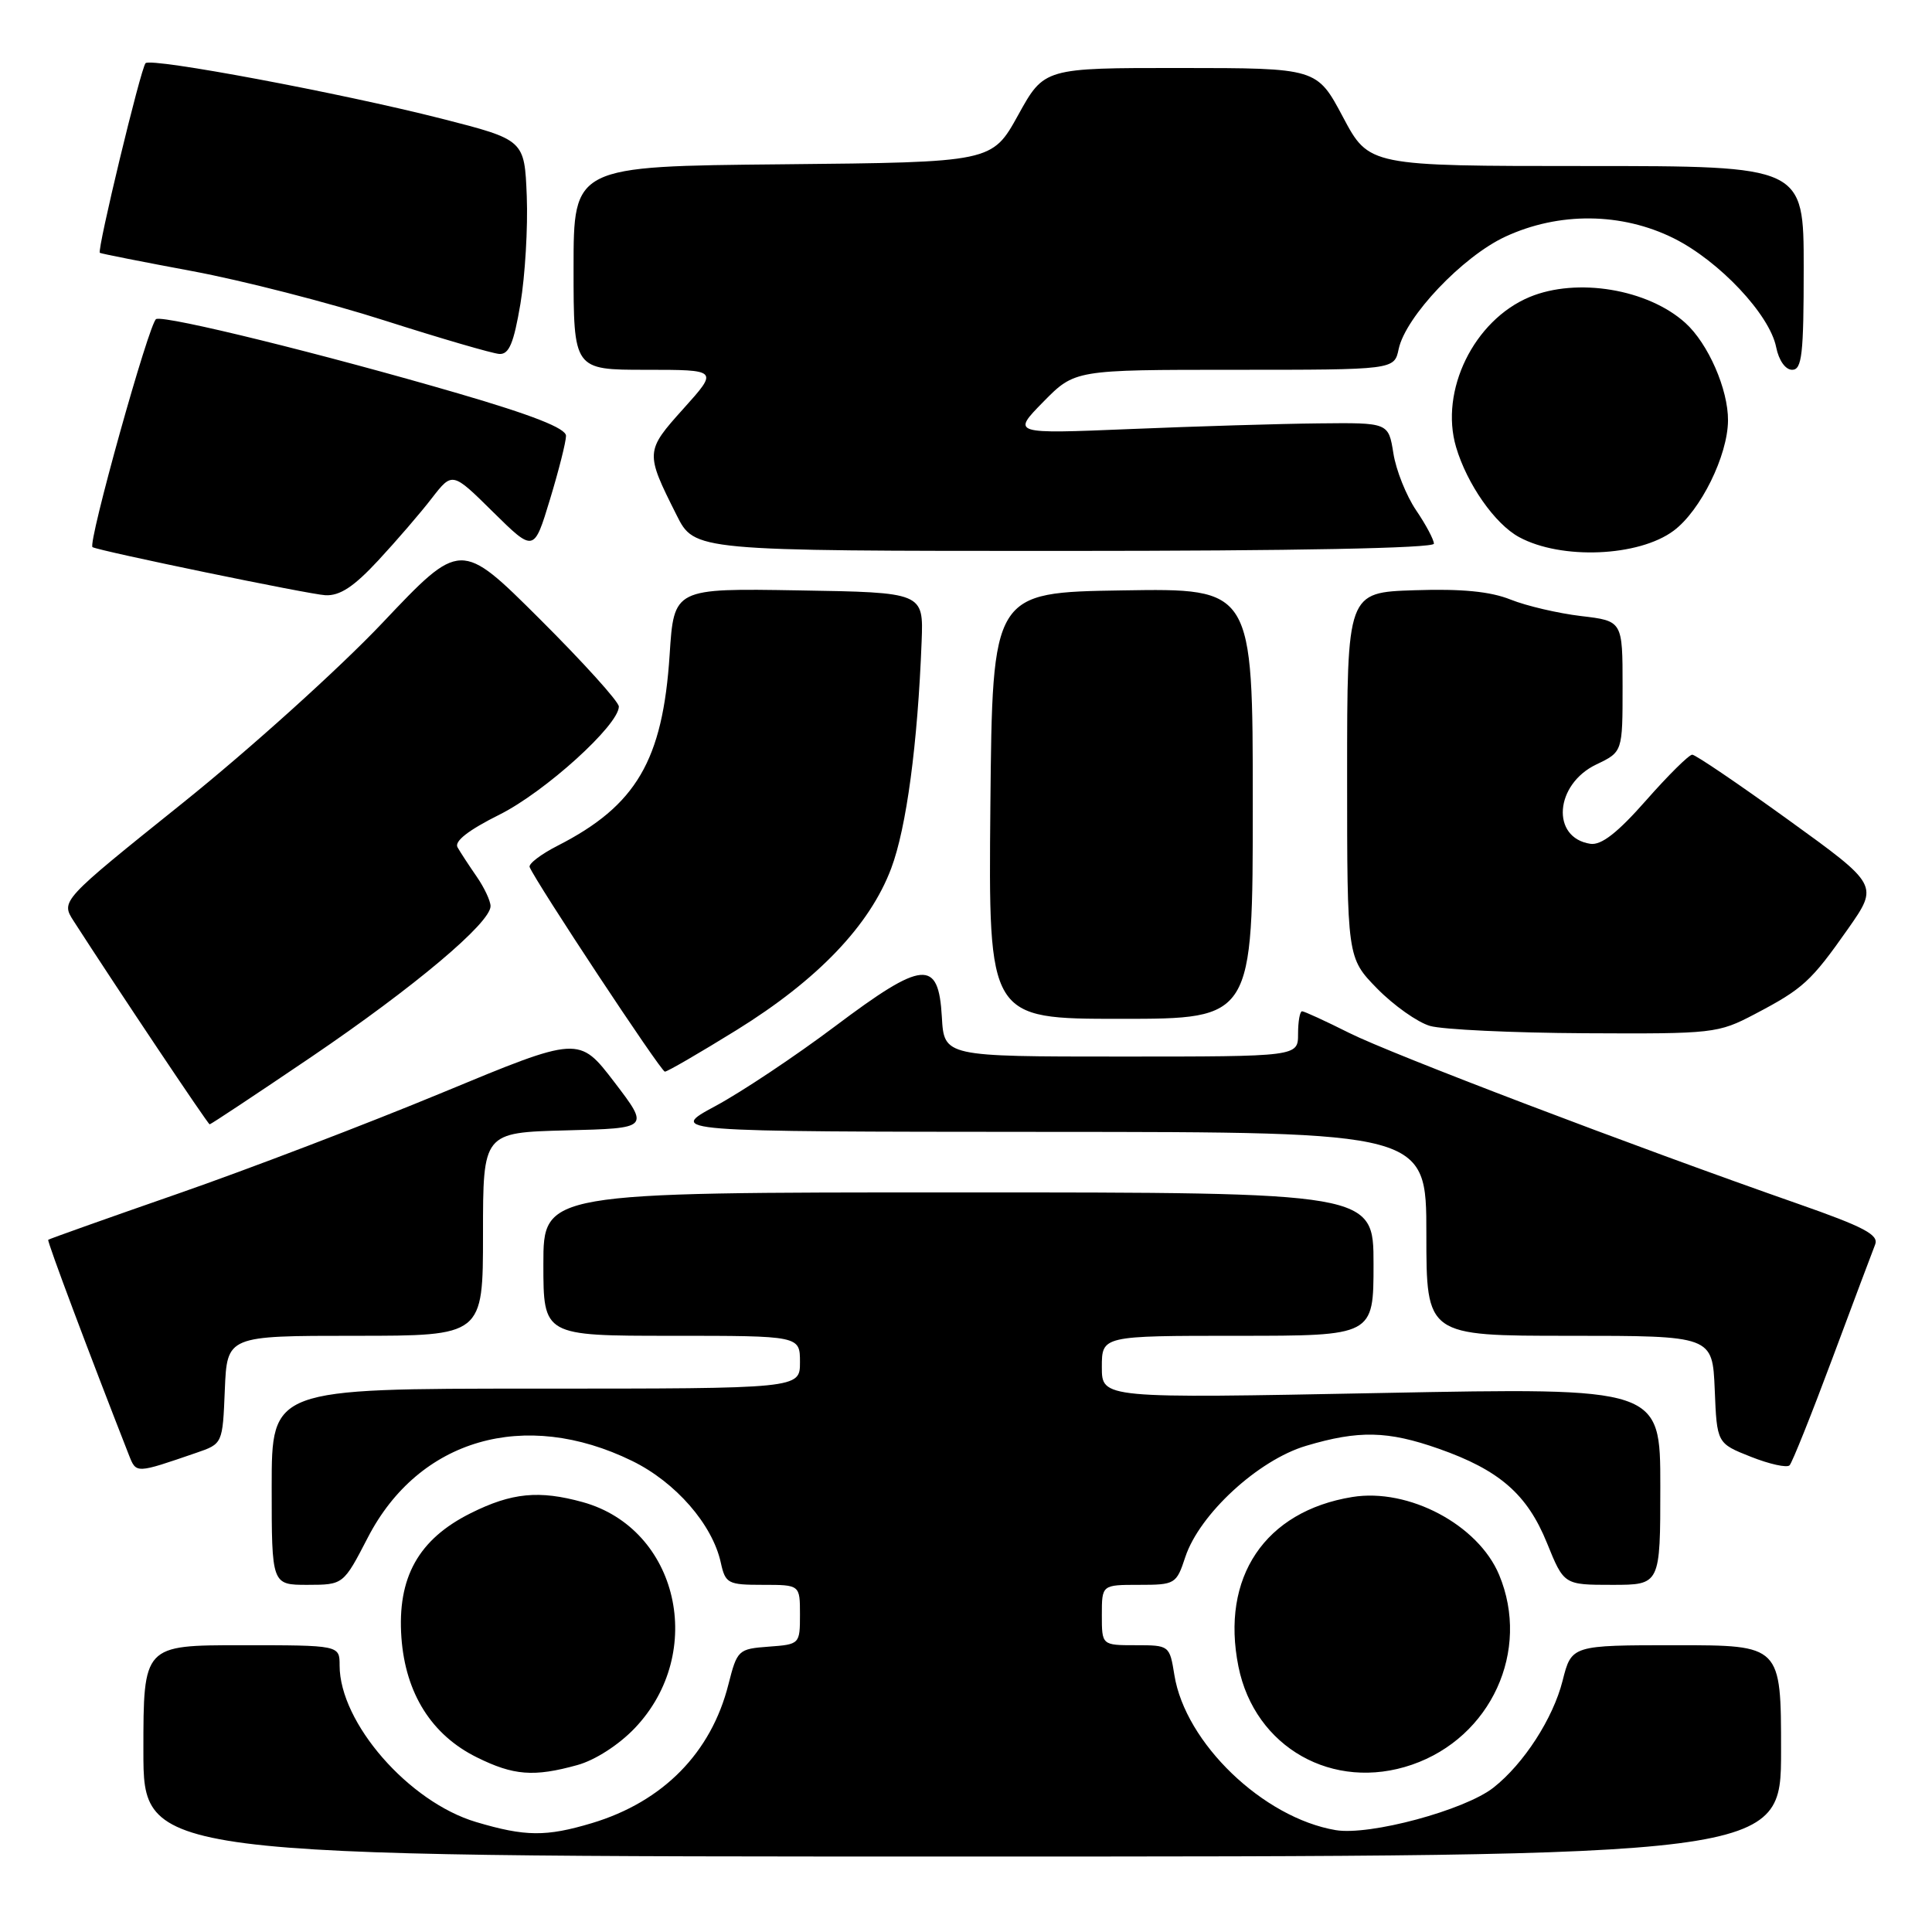 <?xml version="1.0" encoding="UTF-8" standalone="no"?>
<!DOCTYPE svg PUBLIC "-//W3C//DTD SVG 1.1//EN" "http://www.w3.org/Graphics/SVG/1.1/DTD/svg11.dtd" >
<svg xmlns="http://www.w3.org/2000/svg" xmlns:xlink="http://www.w3.org/1999/xlink" version="1.1" viewBox="0 0 256 256">
 <g >
 <path fill="currentColor"
d=" M 236.00 232.00 C 236.00 218.00 236.00 218.00 222.12 218.00 C 208.24 218.00 208.24 218.00 207.05 222.71 C 205.79 227.70 201.91 233.71 197.89 236.87 C 194.09 239.86 181.48 243.26 176.98 242.50 C 167.37 240.87 157.05 230.95 155.61 221.94 C 154.98 218.03 154.94 218.00 150.49 218.00 C 146.00 218.00 146.00 218.00 146.00 214.00 C 146.00 210.00 146.00 210.00 150.92 210.00 C 155.71 210.00 155.88 209.90 157.06 206.31 C 158.94 200.63 166.73 193.46 173.06 191.58 C 180.03 189.50 183.88 189.59 190.63 191.96 C 198.68 194.79 202.36 197.99 204.98 204.45 C 207.23 210.00 207.23 210.00 213.62 210.00 C 220.00 210.00 220.00 210.00 220.00 196.93 C 220.00 183.86 220.00 183.86 183.00 184.58 C 146.00 185.30 146.00 185.30 146.00 181.15 C 146.00 177.00 146.00 177.00 164.00 177.00 C 182.00 177.00 182.00 177.00 182.00 167.50 C 182.00 158.00 182.00 158.00 127.00 158.00 C 72.00 158.00 72.00 158.00 72.00 167.50 C 72.00 177.00 72.00 177.00 89.00 177.00 C 106.00 177.00 106.00 177.00 106.00 180.50 C 106.00 184.00 106.00 184.00 71.00 184.00 C 36.00 184.00 36.00 184.00 36.00 197.00 C 36.00 210.00 36.00 210.00 40.75 210.00 C 45.50 209.99 45.50 209.99 48.74 203.73 C 55.49 190.68 69.51 186.61 83.76 193.58 C 89.53 196.40 94.40 201.99 95.51 207.06 C 96.12 209.83 96.45 210.00 101.08 210.00 C 106.00 210.00 106.00 210.00 106.00 213.94 C 106.00 217.85 105.96 217.89 101.86 218.19 C 97.82 218.49 97.68 218.63 96.52 223.19 C 94.24 232.25 87.85 238.74 78.44 241.57 C 72.37 243.39 69.61 243.37 63.09 241.43 C 54.16 238.78 45.00 228.27 45.00 220.68 C 45.00 218.00 45.00 218.00 32.00 218.00 C 19.00 218.00 19.00 218.00 19.00 232.00 C 19.00 246.00 19.00 246.00 127.50 246.00 C 236.00 246.00 236.00 246.00 236.00 232.00 Z  M 76.50 233.88 C 78.84 233.24 81.99 231.21 84.10 229.00 C 93.66 218.98 89.89 202.56 77.22 199.04 C 71.43 197.44 67.81 197.79 62.38 200.50 C 55.44 203.96 52.62 209.03 53.19 217.00 C 53.73 224.40 57.19 229.89 63.17 232.85 C 68.05 235.27 70.73 235.48 76.50 233.88 Z  M 187.10 233.83 C 197.57 230.22 202.84 218.72 198.64 208.67 C 195.86 202.03 186.65 197.15 179.19 198.36 C 167.61 200.24 161.72 209.00 164.10 220.83 C 166.26 231.56 176.65 237.43 187.10 233.83 Z  M 26.00 192.51 C 29.50 191.31 29.50 191.31 29.79 184.15 C 30.09 177.00 30.09 177.00 47.04 177.00 C 64.00 177.00 64.00 177.00 64.00 163.53 C 64.00 150.07 64.00 150.07 75.04 149.78 C 86.07 149.50 86.07 149.50 81.40 143.38 C 76.72 137.27 76.72 137.27 58.61 144.78 C 48.65 148.91 32.87 154.94 23.55 158.18 C 14.23 161.42 6.50 164.17 6.39 164.28 C 6.22 164.46 11.81 179.35 17.09 192.82 C 18.06 195.27 17.97 195.27 26.00 192.51 Z  M 242.80 180.00 C 245.57 172.57 248.12 165.78 248.47 164.90 C 248.97 163.62 246.99 162.57 238.30 159.53 C 216.42 151.88 184.34 139.66 178.78 136.87 C 175.63 135.29 172.82 134.00 172.53 134.00 C 172.24 134.00 172.00 135.35 172.00 137.00 C 172.00 140.00 172.00 140.00 148.55 140.00 C 125.10 140.00 125.10 140.00 124.80 134.75 C 124.36 127.03 122.33 127.21 110.62 136.01 C 105.39 139.94 98.28 144.68 94.81 146.55 C 88.50 149.95 88.50 149.95 138.75 149.98 C 189.00 150.00 189.00 150.00 189.00 163.50 C 189.00 177.00 189.00 177.00 207.96 177.00 C 226.91 177.00 226.91 177.00 227.21 184.12 C 227.50 191.25 227.50 191.25 232.00 193.03 C 234.47 194.01 236.78 194.52 237.13 194.16 C 237.48 193.79 240.03 187.43 242.80 180.00 Z  M 41.28 140.03 C 54.92 130.77 65.00 122.29 65.00 120.07 C 65.00 119.38 64.17 117.61 63.16 116.15 C 62.15 114.69 61.01 112.95 60.63 112.28 C 60.16 111.48 62.06 110.00 66.21 107.93 C 72.24 104.91 82.00 96.07 82.00 93.62 C 82.00 92.98 77.28 87.76 71.52 82.02 C 61.04 71.58 61.04 71.58 50.67 82.54 C 44.96 88.57 33.04 99.32 24.17 106.43 C 8.04 119.37 8.04 119.37 9.77 122.06 C 15.49 130.94 27.54 148.96 27.78 148.98 C 27.93 148.99 34.00 144.96 41.28 140.03 Z  M 97.60 136.49 C 108.35 129.83 115.25 122.62 118.09 115.06 C 120.11 109.70 121.60 98.58 122.12 85.00 C 122.37 78.50 122.37 78.50 105.83 78.23 C 89.30 77.95 89.30 77.95 88.73 86.76 C 87.82 100.75 84.31 106.74 73.91 112.05 C 71.69 113.18 70.01 114.46 70.18 114.89 C 71.01 116.92 87.57 141.99 88.10 142.00 C 88.43 142.00 92.70 139.52 97.60 136.49 Z  M 232.51 134.38 C 238.93 131.01 239.97 130.05 244.87 123.08 C 248.93 117.28 248.93 117.28 236.97 108.64 C 230.39 103.89 224.66 100.00 224.23 100.00 C 223.80 100.00 221.05 102.72 218.11 106.06 C 214.34 110.34 212.19 112.02 210.74 111.81 C 205.48 111.02 206.01 103.92 211.53 101.29 C 215.00 99.63 215.00 99.63 215.00 90.95 C 215.00 82.28 215.00 82.28 209.50 81.63 C 206.47 81.27 202.27 80.29 200.17 79.45 C 197.48 78.37 193.68 78.00 187.42 78.21 C 178.50 78.50 178.50 78.50 178.50 102.70 C 178.50 126.91 178.50 126.91 182.48 130.99 C 184.68 133.23 187.83 135.46 189.48 135.94 C 191.14 136.42 200.38 136.86 210.01 136.91 C 227.05 137.00 227.65 136.93 232.51 134.38 Z  M 166.00 106.48 C 166.00 77.95 166.00 77.95 148.75 78.23 C 131.50 78.50 131.50 78.50 131.23 106.75 C 130.97 135.00 130.97 135.00 148.48 135.00 C 166.00 135.00 166.00 135.00 166.00 106.48 Z  M 50.13 74.25 C 52.55 71.64 55.75 67.93 57.23 66.00 C 59.94 62.51 59.94 62.51 65.34 67.85 C 70.75 73.18 70.75 73.18 72.87 66.19 C 74.04 62.34 75.00 58.54 75.00 57.75 C 75.00 56.75 70.57 55.01 60.75 52.14 C 42.95 46.95 22.10 41.80 20.70 42.27 C 19.81 42.56 11.57 72.10 12.26 72.50 C 13.16 73.01 41.03 78.77 43.11 78.87 C 45.04 78.97 46.89 77.74 50.13 74.25 Z  M 221.77 70.32 C 225.34 67.66 228.94 60.36 228.97 55.71 C 229.00 51.60 226.34 45.52 223.32 42.79 C 218.35 38.30 208.96 36.74 202.67 39.36 C 195.30 42.44 190.73 51.78 192.94 59.25 C 194.39 64.15 198.09 69.44 201.29 71.17 C 206.87 74.20 217.15 73.77 221.77 70.32 Z  M 190.00 72.04 C 190.00 71.52 188.94 69.52 187.64 67.61 C 186.34 65.69 184.98 62.30 184.63 60.06 C 183.98 56.00 183.98 56.00 174.74 56.10 C 169.66 56.15 158.43 56.49 149.78 56.85 C 134.07 57.50 134.07 57.50 138.24 53.25 C 142.42 49.00 142.42 49.00 163.58 49.00 C 184.75 49.00 184.75 49.00 185.33 46.25 C 186.25 41.95 193.78 34.01 199.44 31.37 C 206.56 28.06 214.88 28.14 221.79 31.58 C 227.82 34.59 234.49 41.68 235.35 46.00 C 235.70 47.76 236.58 49.00 237.47 49.00 C 238.77 49.00 239.00 46.93 239.00 35.50 C 239.00 22.00 239.00 22.00 210.20 22.00 C 181.40 22.00 181.40 22.00 177.95 15.51 C 174.50 9.02 174.50 9.02 156.43 9.01 C 138.36 9.00 138.36 9.00 134.91 15.25 C 131.45 21.50 131.45 21.50 103.73 21.77 C 76.00 22.03 76.00 22.03 76.00 35.52 C 76.00 49.00 76.00 49.00 85.59 49.00 C 95.19 49.00 95.19 49.00 90.57 54.14 C 85.49 59.79 85.48 59.95 89.65 68.25 C 92.03 73.00 92.03 73.00 141.02 73.00 C 171.49 73.00 190.00 72.64 190.00 72.04 Z  M 68.96 40.25 C 69.58 36.53 69.96 30.13 69.80 26.01 C 69.50 18.53 69.50 18.53 58.50 15.72 C 45.17 12.33 20.05 7.62 19.29 8.37 C 18.66 9.00 12.83 33.19 13.23 33.50 C 13.38 33.61 18.90 34.70 25.50 35.93 C 32.10 37.16 43.58 40.10 51.00 42.48 C 58.42 44.85 65.25 46.84 66.16 46.90 C 67.45 46.98 68.07 45.50 68.96 40.25 Z "/>
</g>
</svg>